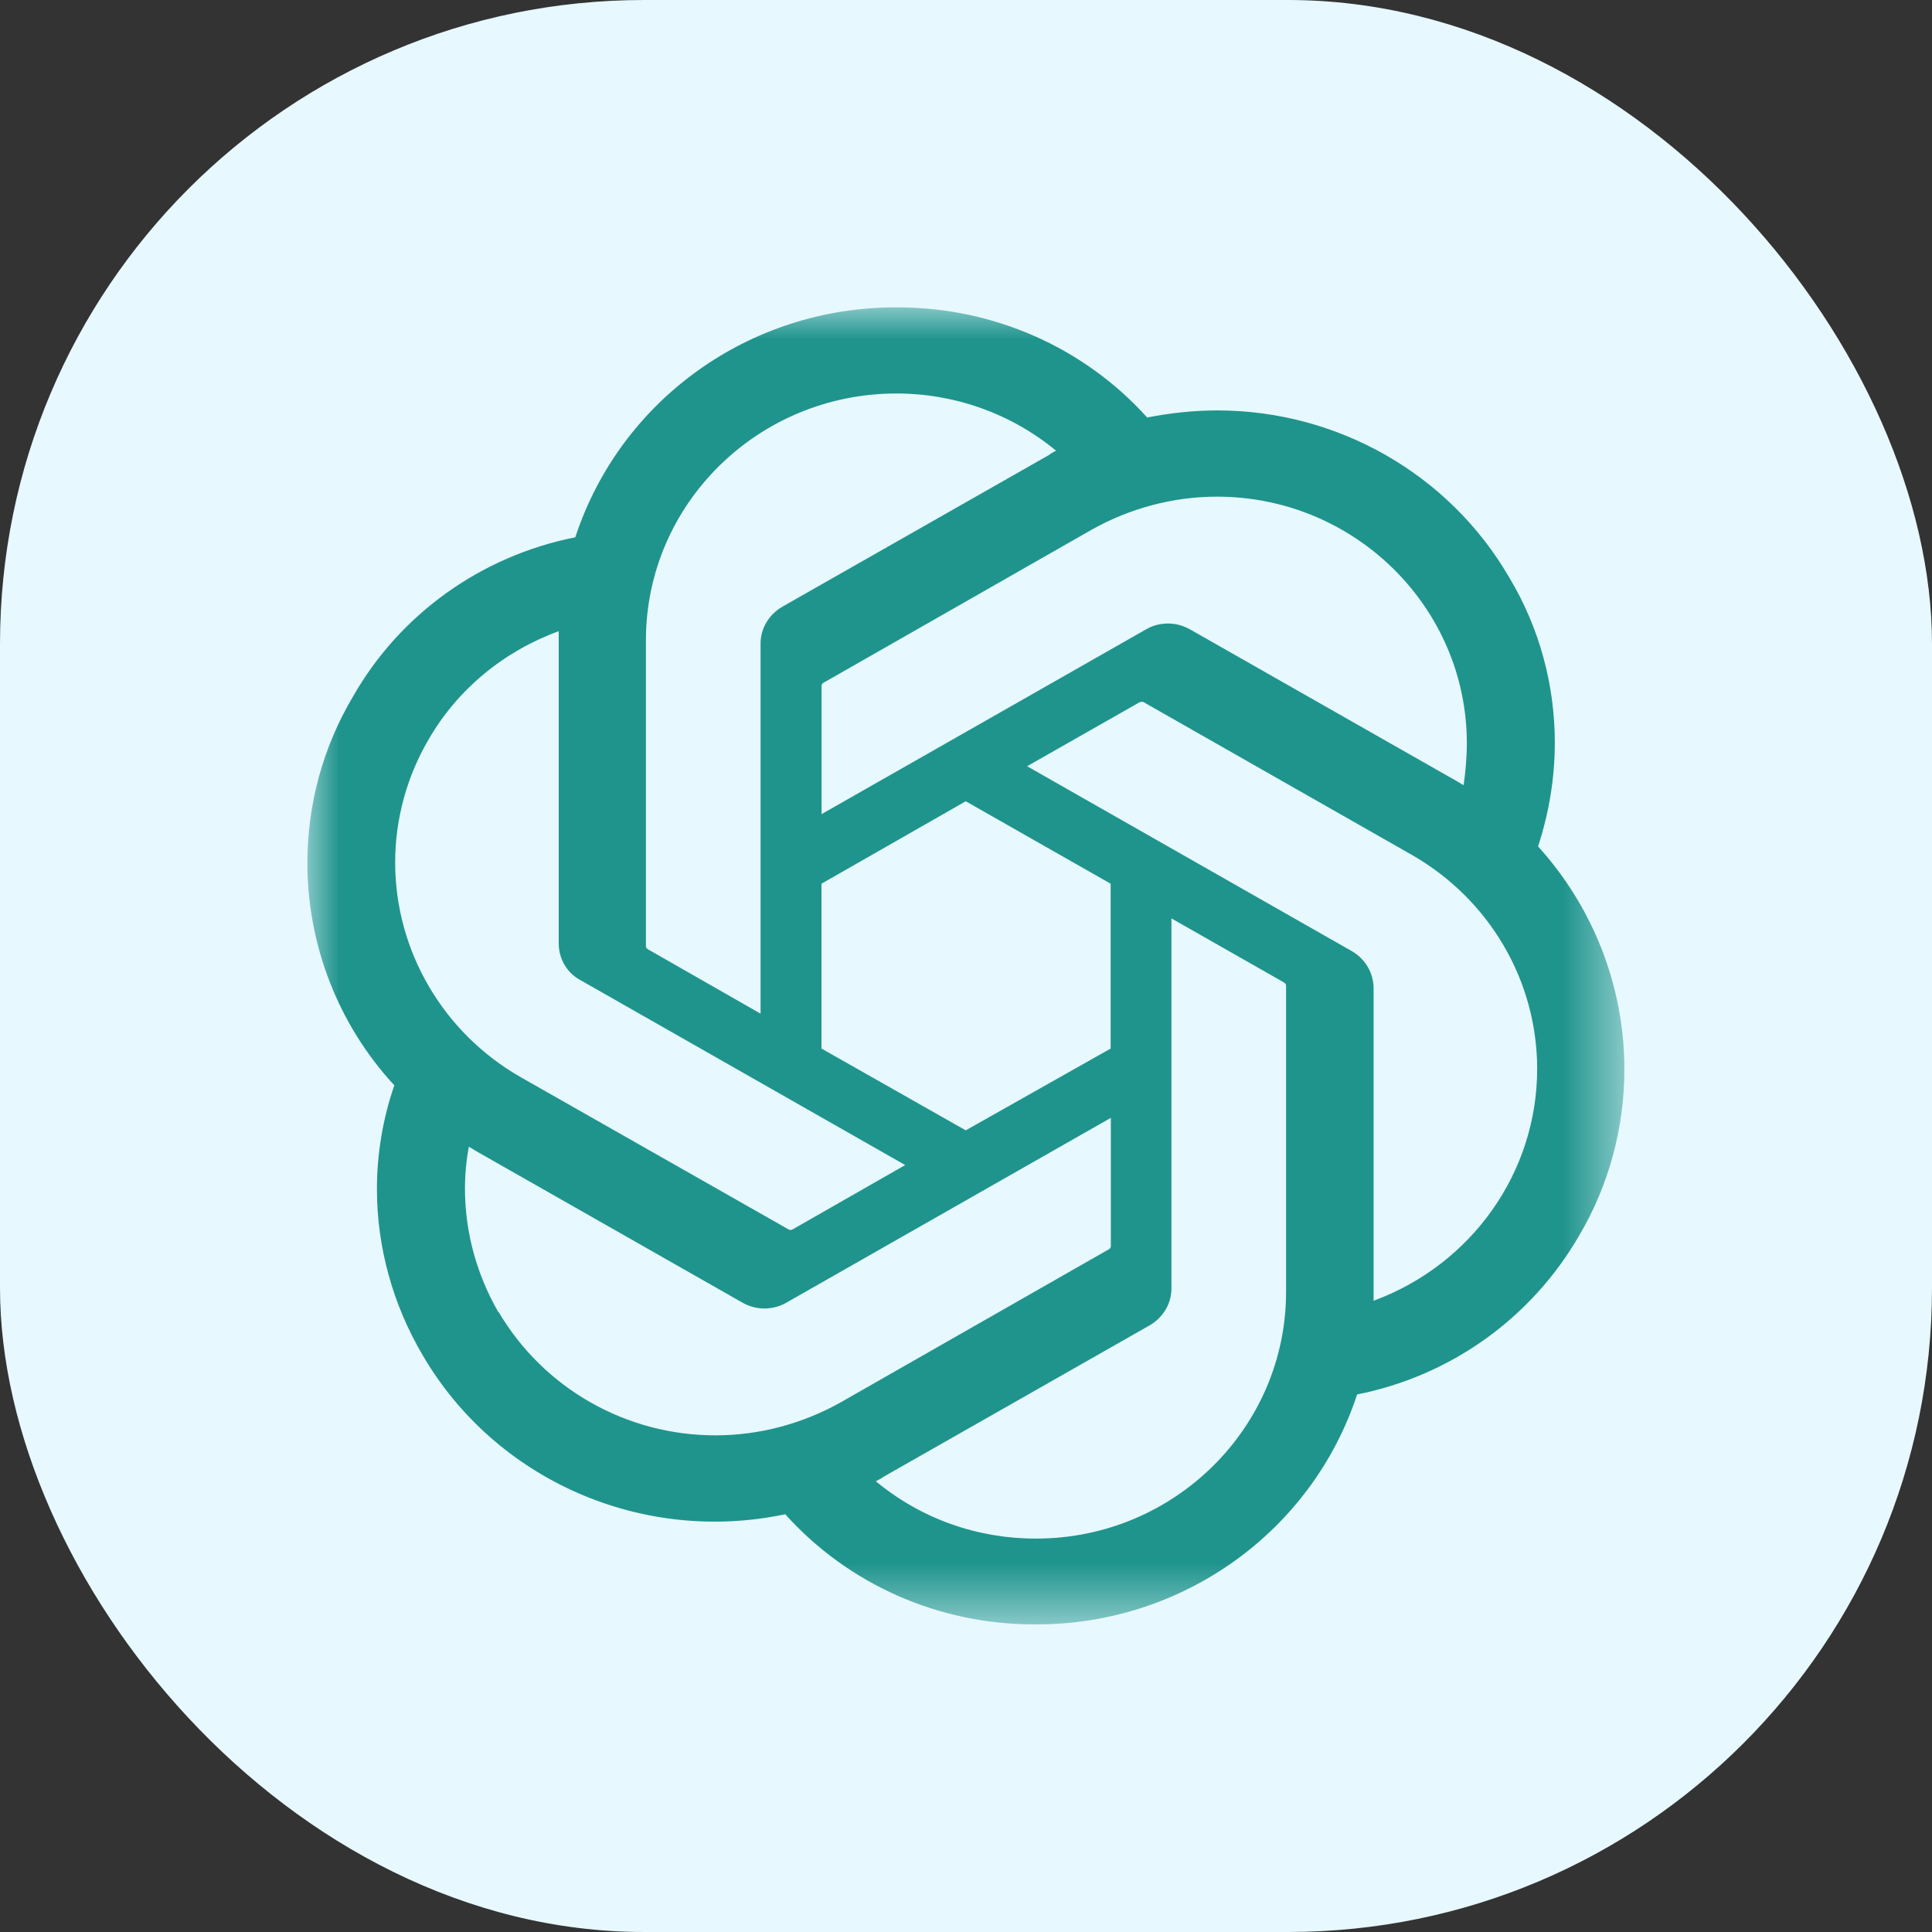 <svg xmlns="http://www.w3.org/2000/svg" xmlns:xlink="http://www.w3.org/1999/xlink" 
   viewBox="0 0 30 30" fill="none">
  <rect x="0" y="0" width="30" height="30" fill="#333333" stroke="none"/>
  <defs>
    <rect id="path_0" x="0" y="0" width="30" height="30" />
    <rect id="path_1" x="0" y="0" width="20.455" height="20.455" />
  </defs>
  <g opacity="1" transform="translate(0 0)  rotate(0 15 15)">
    <rect fill="#E7F8FF00" opacity="1"
      transform="translate(0 0)  rotate(0 15 15)" x="0" y="0"
      width="30" height="30" rx="10" />
    <mask id="bg-mask-0" fill="white">
      <use xlink:href="#path_0"></use>
    </mask>
    <g mask="url(#bg-mask-0)">
      <g opacity="1"
        transform="translate(4.773 4.773)  rotate(0 10.227 10.227)">
        <mask id="bg-mask-1" fill="white">
          <use xlink:href="#path_1"></use>
        </mask>
        <g mask="url(#bg-mask-1)">
          <path id="分组 1" fill-rule="evenodd" style="fill:#1F948C"
            transform="translate(0 0)  rotate(0 10.227 10.227)" opacity="1"
            d="M19.11 8.37L19.11 8.37C19.28 7.85 19.37 7.31 19.37 6.76C19.37 5.86 19.13 4.97 18.66 4.19C17.73 2.59 16 1.6 14.13 1.6C13.76 1.6 13.4 1.64 13.04 1.71C12.06 0.62 10.65 0 9.17 0L9.14 0L9.13 0C6.86 0 4.86 1.44 4.16 3.57C2.7 3.86 1.44 4.76 0.71 6.04C0.24 6.83 0 7.72 0 8.63C0 9.9 0.48 11.14 1.35 12.08C1.17 12.6 1.08 13.15 1.08 13.69C1.08 14.6 1.33 15.49 1.79 16.27C2.92 18.21 5.2 19.21 7.42 18.74C8.4 19.83 9.8 20.45 11.28 20.45L11.31 20.45L11.33 20.45C13.59 20.45 15.6 19.01 16.3 16.88C17.76 16.59 19.01 15.69 19.75 14.41C20.21 13.63 20.45 12.74 20.45 11.83C20.45 10.55 19.97 9.32 19.11 8.37Z M8.947 18.158C8.907 18.188 8.867 18.208 8.827 18.228C9.527 18.808 10.397 19.118 11.307 19.118L11.317 19.118C13.457 19.118 15.197 17.398 15.197 15.288L15.197 10.528C15.197 10.508 15.177 10.488 15.157 10.478L13.417 9.488L13.417 15.238C13.417 15.468 13.287 15.688 13.077 15.808L8.947 18.158Z M8.277 17.005L12.447 14.625C12.466 14.615 12.476 14.595 12.476 14.575L12.476 14.575L12.476 12.585L7.437 15.455C7.227 15.575 6.967 15.575 6.757 15.455L2.627 13.105C2.587 13.085 2.537 13.045 2.507 13.035C2.467 13.245 2.447 13.465 2.447 13.685C2.447 14.355 2.627 15.015 2.967 15.605L2.967 15.595C3.667 16.785 4.947 17.515 6.337 17.515C7.017 17.515 7.687 17.335 8.277 17.005Z M3.903 5.168C3.903 5.128 3.903 5.068 3.903 5.028C3.053 5.338 2.333 5.928 1.883 6.708L1.883 6.708C1.543 7.288 1.363 7.948 1.363 8.618C1.363 9.988 2.103 11.258 3.303 11.948L7.473 14.318C7.493 14.328 7.513 14.328 7.533 14.318L9.283 13.318L4.243 10.448C4.033 10.338 3.903 10.118 3.903 9.878L3.903 9.878L3.903 5.168Z M17.156 8.505L12.976 6.125C12.956 6.125 12.936 6.125 12.916 6.135L11.176 7.125L16.216 9.995C16.426 10.115 16.556 10.335 16.556 10.575C16.556 10.575 16.556 10.575 16.556 10.575L16.556 15.425C18.076 14.865 19.096 13.435 19.096 11.825C19.096 10.455 18.356 9.195 17.156 8.505Z M8.014 5.829C7.994 5.839 7.984 5.859 7.984 5.879L7.984 5.879L7.984 7.869L13.024 4.999C13.124 4.939 13.244 4.909 13.364 4.909C13.484 4.909 13.594 4.939 13.704 4.999L17.834 7.349C17.874 7.369 17.914 7.399 17.954 7.419L17.954 7.419C17.984 7.209 18.004 6.989 18.004 6.769C18.004 4.659 16.264 2.939 14.124 2.939C13.444 2.939 12.774 3.119 12.184 3.449L8.014 5.829Z M9.147 1.337C6.997 1.337 5.257 3.057 5.257 5.167L5.257 9.927C5.257 9.947 5.277 9.957 5.287 9.967L7.037 10.967L7.037 5.227L7.037 5.217C7.037 4.987 7.167 4.767 7.377 4.647L11.507 2.297C11.547 2.267 11.597 2.237 11.627 2.227C10.927 1.647 10.047 1.337 9.147 1.337Z M7.983 11.509L10.223 12.779L12.473 11.509L12.473 8.949L10.223 7.669L7.983 8.949L7.983 11.509Z " />
        </g>
      </g>
    </g>
  </g>
</svg>